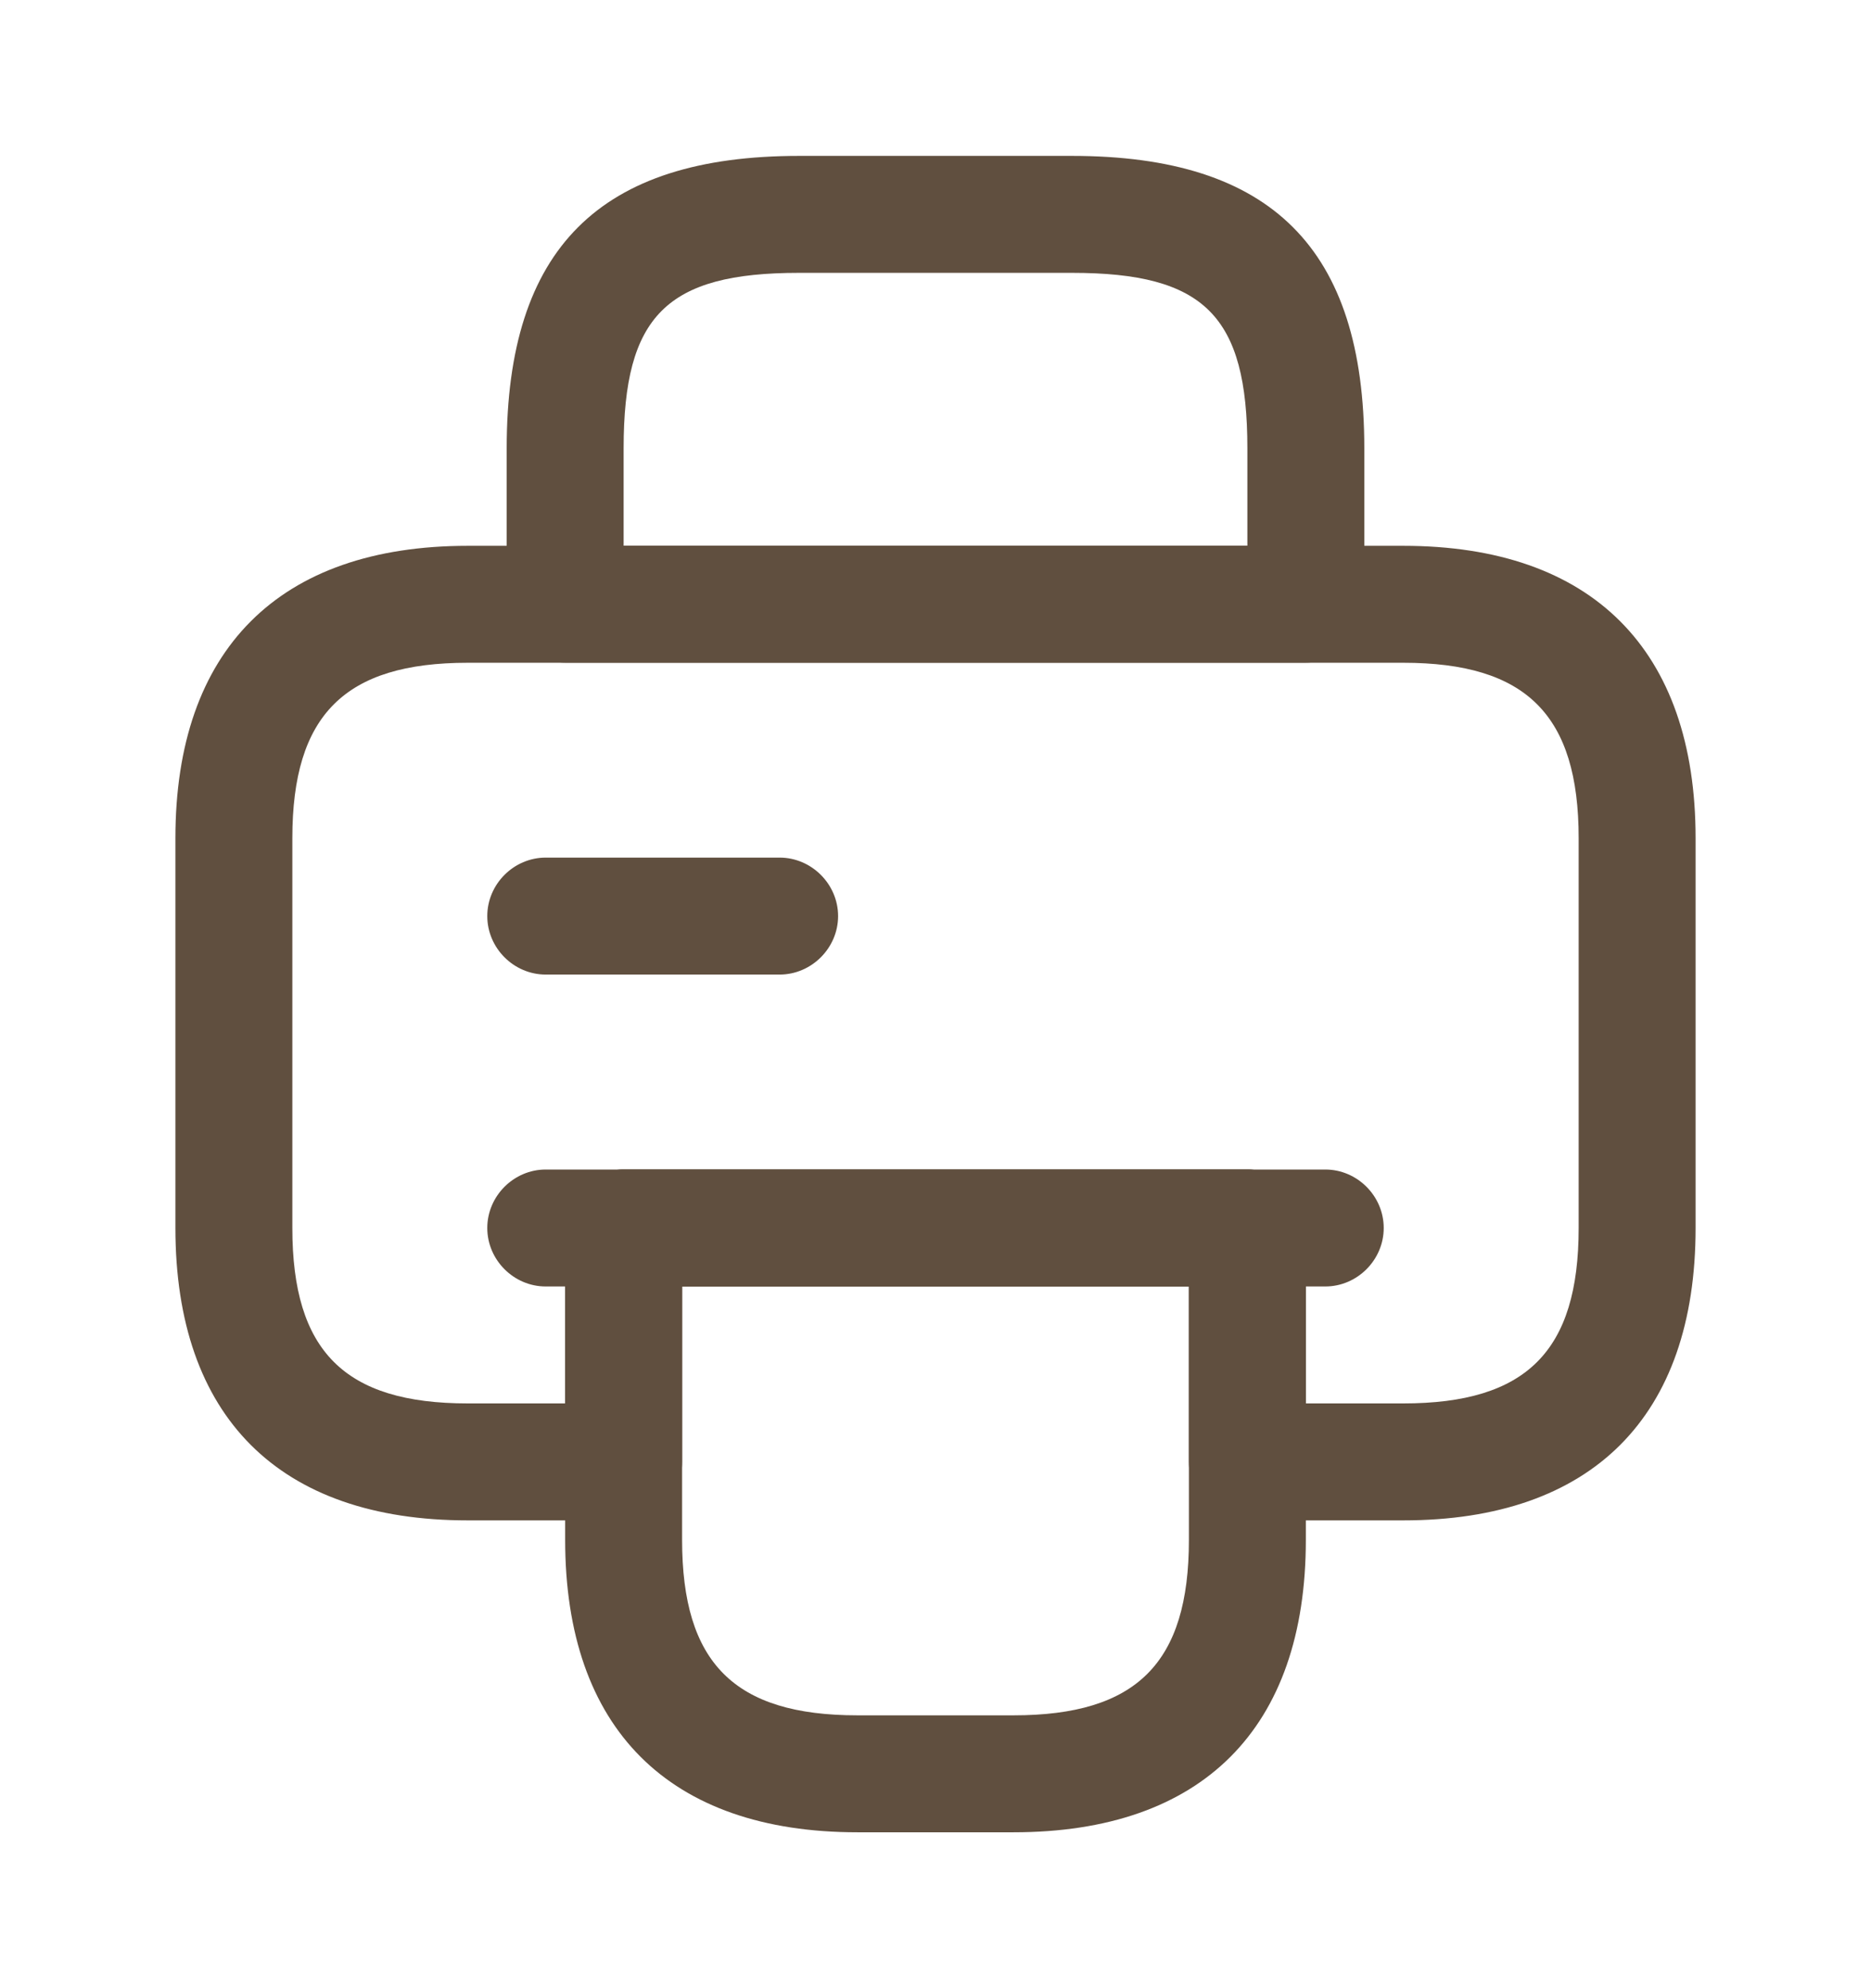 <svg width="16" height="17" viewBox="0 0 16 17" fill="none" xmlns="http://www.w3.org/2000/svg">
<path d="M11.167 5.666H4.833C4.56 5.666 4.333 5.44 4.333 5.166V3.833C4.333 2.126 5.127 1.333 6.833 1.333H9.167C10.873 1.333 11.667 2.126 11.667 3.833V5.166C11.667 5.44 11.44 5.666 11.167 5.666ZM5.333 4.666H10.667V3.833C10.667 2.7 10.3 2.333 9.167 2.333H6.833C5.7 2.333 5.333 2.7 5.333 3.833V4.666Z" fill="#604f3f"/>
<path d="M8.667 15.667H7.333C5.72 15.667 4.833 14.78 4.833 13.167V10.5C4.833 10.227 5.06 10 5.333 10H10.667C10.94 10 11.167 10.227 11.167 10.5V13.167C11.167 14.78 10.28 15.667 8.667 15.667ZM5.833 11V13.167C5.833 14.22 6.28 14.667 7.333 14.667H8.667C9.72 14.667 10.167 14.22 10.167 13.167V11H5.833Z" fill="#604f3f"/>
<path d="M12 13H10.667C10.393 13 10.167 12.774 10.167 12.5V11H5.833V12.5C5.833 12.774 5.607 13 5.333 13H4C2.387 13 1.5 12.114 1.5 10.5V7.167C1.5 5.554 2.387 4.667 4 4.667H12C13.613 4.667 14.5 5.554 14.5 7.167V10.5C14.5 12.114 13.613 13 12 13ZM11.167 12H12C13.053 12 13.5 11.554 13.5 10.5V7.167C13.5 6.114 13.053 5.667 12 5.667H4C2.947 5.667 2.5 6.114 2.5 7.167V10.5C2.5 11.554 2.947 12 4 12H4.833V10.5C4.833 10.227 5.06 10 5.333 10H10.667C10.94 10 11.167 10.227 11.167 10.5V12Z" fill="#604f3f"/>
<path d="M11.333 11H4.667C4.393 11 4.167 10.773 4.167 10.5C4.167 10.227 4.393 10 4.667 10H11.333C11.607 10 11.833 10.227 11.833 10.5C11.833 10.773 11.607 11 11.333 11Z" fill="#604f3f"/>
<path d="M6.667 8.333H4.667C4.393 8.333 4.167 8.106 4.167 7.833C4.167 7.56 4.393 7.333 4.667 7.333H6.667C6.94 7.333 7.167 7.56 7.167 7.833C7.167 8.106 6.94 8.333 6.667 8.333Z" fill="#604f3f"/>
</svg>
